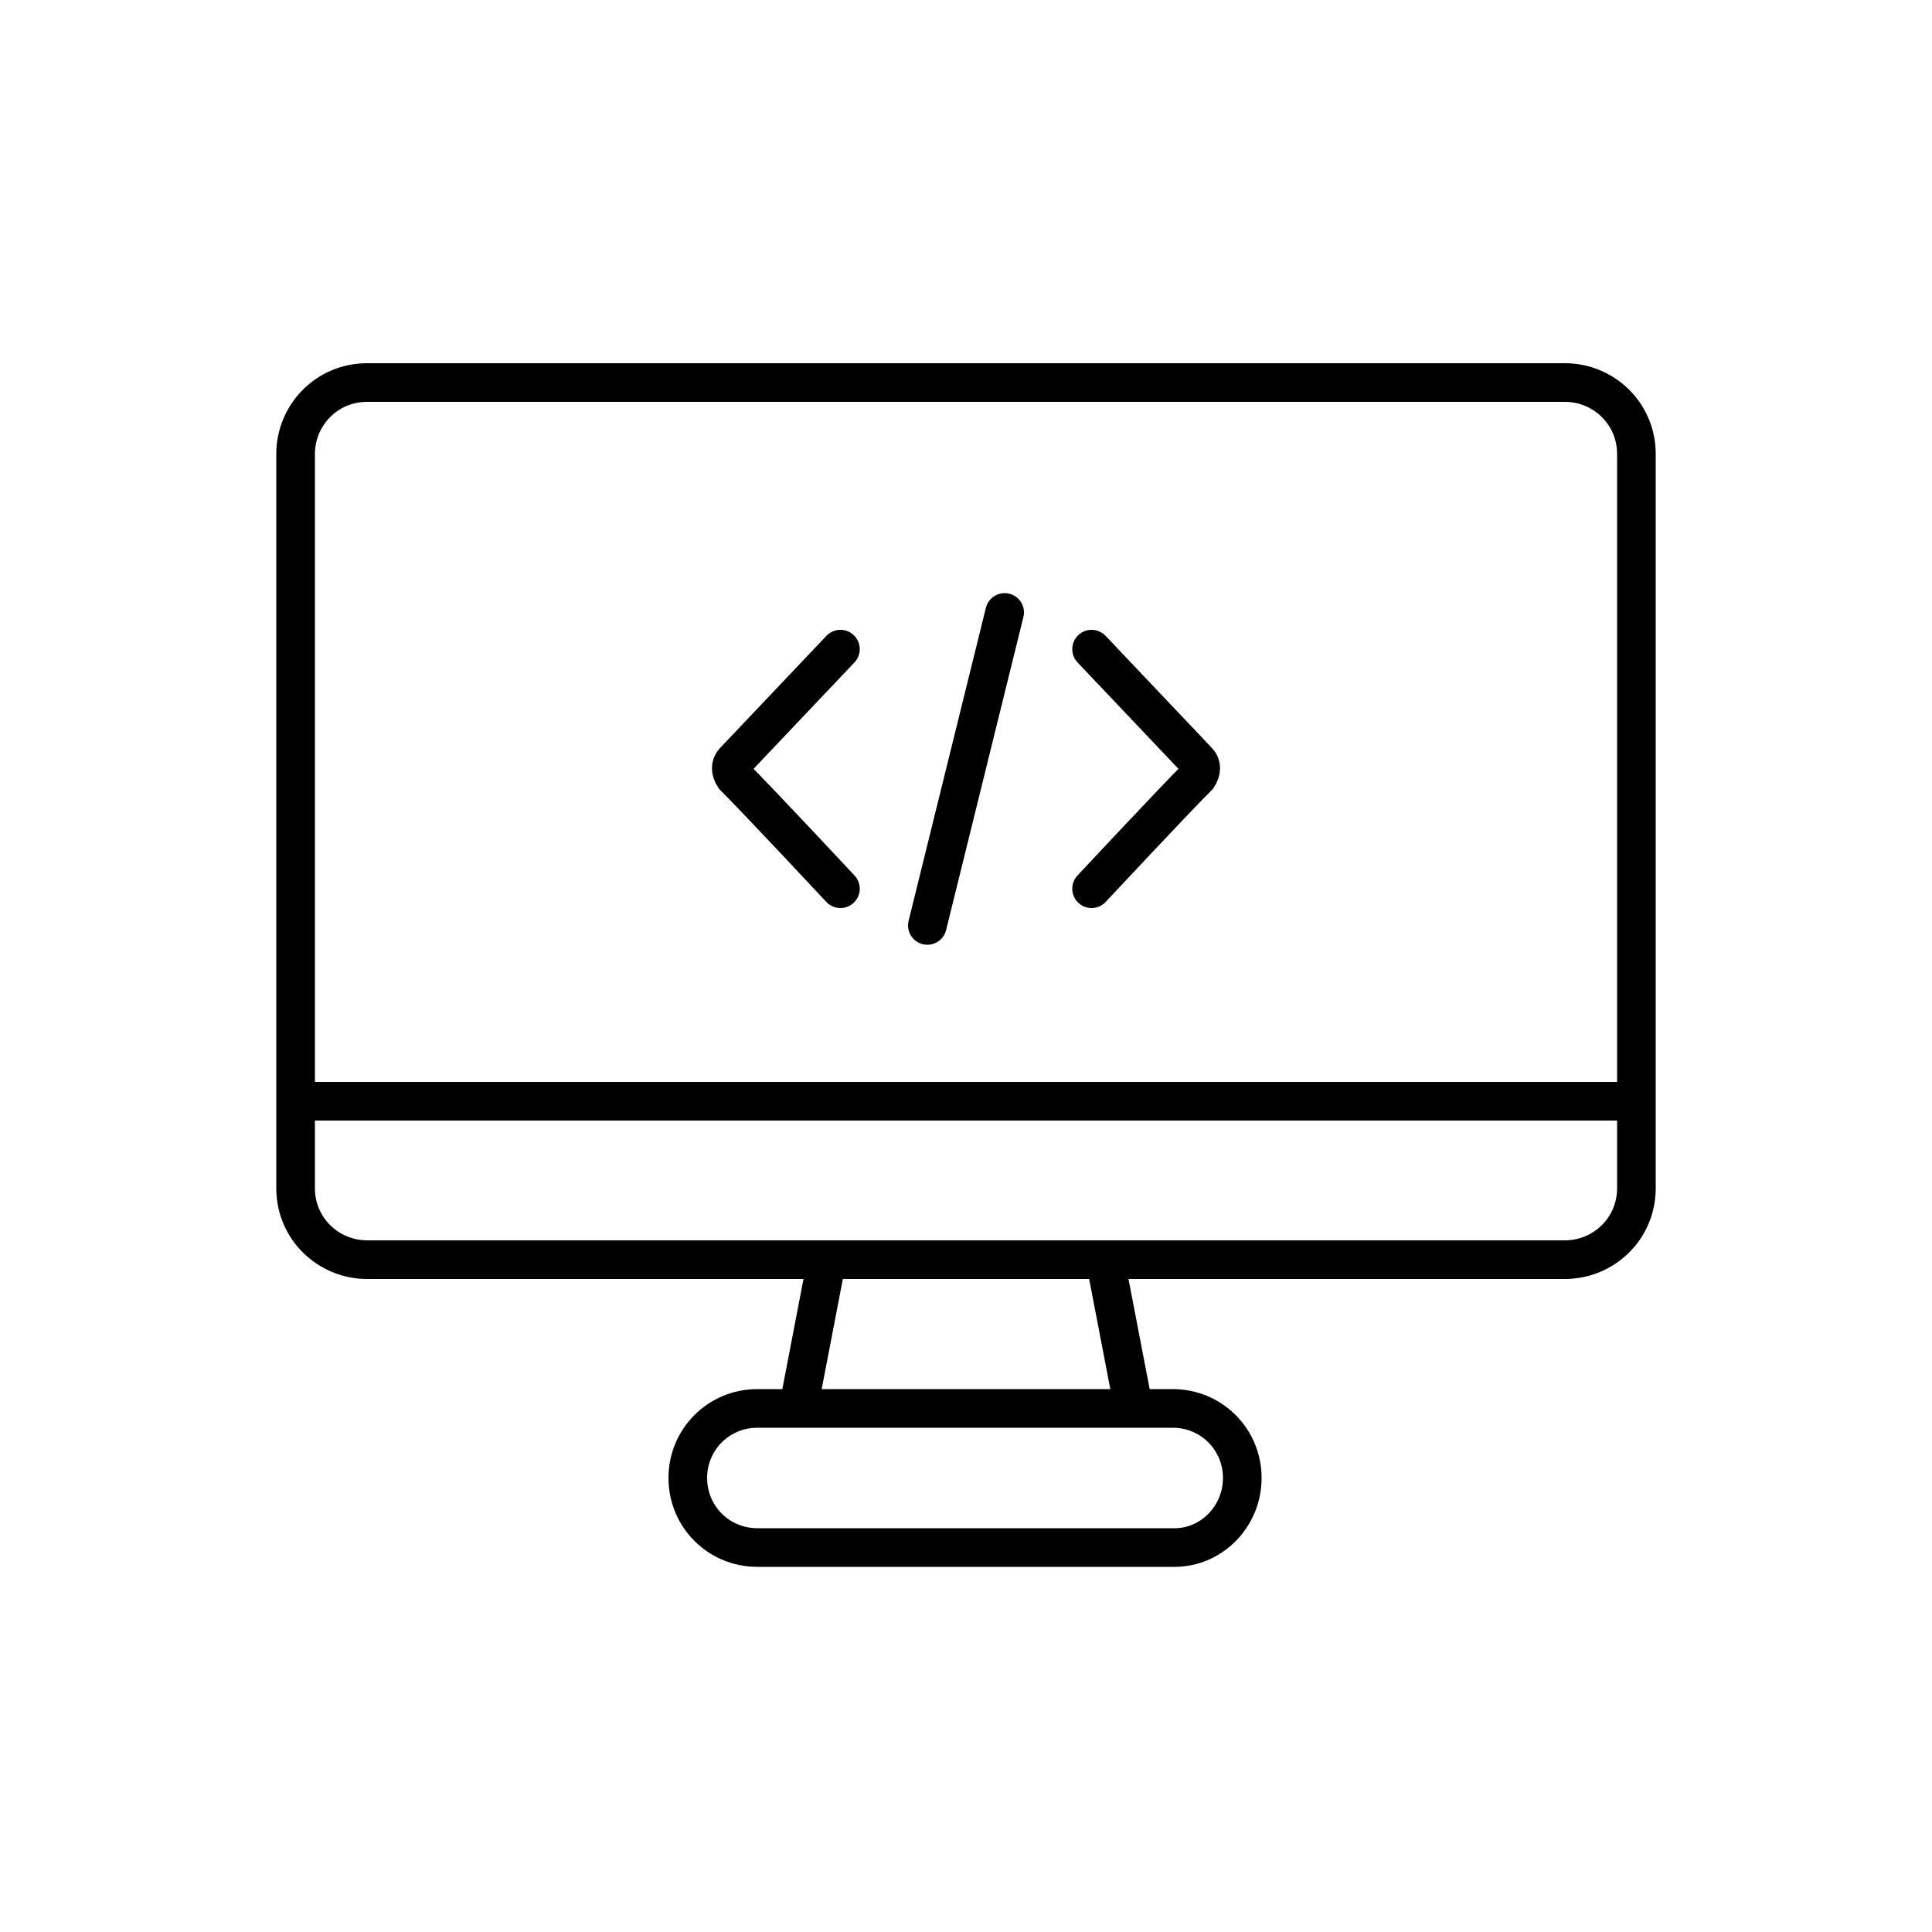 <?xml version="1.0" encoding="utf-8"?>
<!-- Generator: Adobe Illustrator 22.0.0, SVG Export Plug-In . SVG Version: 6.00 Build 0)  -->
<svg version="1.1" id="Layer_1" xmlns="http://www.w3.org/2000/svg" xmlns:xlink="http://www.w3.org/1999/xlink" x="0px" y="0px"
	 viewBox="0 0 100 100" style="enable-background:new 0 0 100 100;" xml:space="preserve">
<style type="text/css">
	.st0{fill:none;stroke:#000000;stroke-width:2;stroke-miterlimit:10;}
	.st1{fill:none;}
	.st2{fill:none;stroke:#000000;stroke-width:2;stroke-linecap:round;stroke-miterlimit:10;stroke-dasharray:7;}
	.st3{fill:none;stroke:#000000;stroke-width:2;stroke-linecap:round;stroke-miterlimit:10;}
	.st4{fill:none;stroke:#000000;stroke-width:2;stroke-linecap:round;stroke-linejoin:round;stroke-miterlimit:10;}
	.st5{fill:none;stroke:#000000;stroke-width:2;stroke-linecap:square;stroke-miterlimit:10;}
	.st6{fill:none;stroke:#000000;stroke-width:2;stroke-miterlimit:10;stroke-dasharray:5.364,5.364;}
</style>
<g>
	<g>
		<path class="st0" d="M81,65.2H19c-2,0-3.7-1.6-3.7-3.7v-38c0-2,1.6-3.7,3.7-3.7h62c2,0,3.7,1.6,3.7,3.7v38
			C84.7,63.6,83,65.2,81,65.2z"/>
		<line class="st0" x1="15.3" y1="57" x2="84.7" y2="57"/>
		<line class="st0" x1="42.8" y1="65.2" x2="41.3" y2="73"/>
		<line class="st0" x1="58.7" y1="73" x2="57.2" y2="65.2"/>
		<path class="st0" d="M60.8,80.1H39.2c-2,0-3.6-1.6-3.6-3.6v0c0-2,1.6-3.6,3.6-3.6h21.5c2,0,3.6,1.6,3.6,3.6v0
			C64.3,78.5,62.7,80.1,60.8,80.1z"/>
	</g>
	<path class="st3" d="M43.5,33.6L38,39.4c-0.2,0.2-0.2,0.5,0,0.8c1.3,1.3,5.5,5.8,5.5,5.8"/>
	<path class="st3" d="M56.5,33.6l5.5,5.8c0.2,0.2,0.2,0.5,0,0.8c-1.3,1.3-5.5,5.8-5.5,5.8"/>
	<line class="st3" x1="52" y1="31.7" x2="48" y2="47.9"/>
</g>
</svg>

